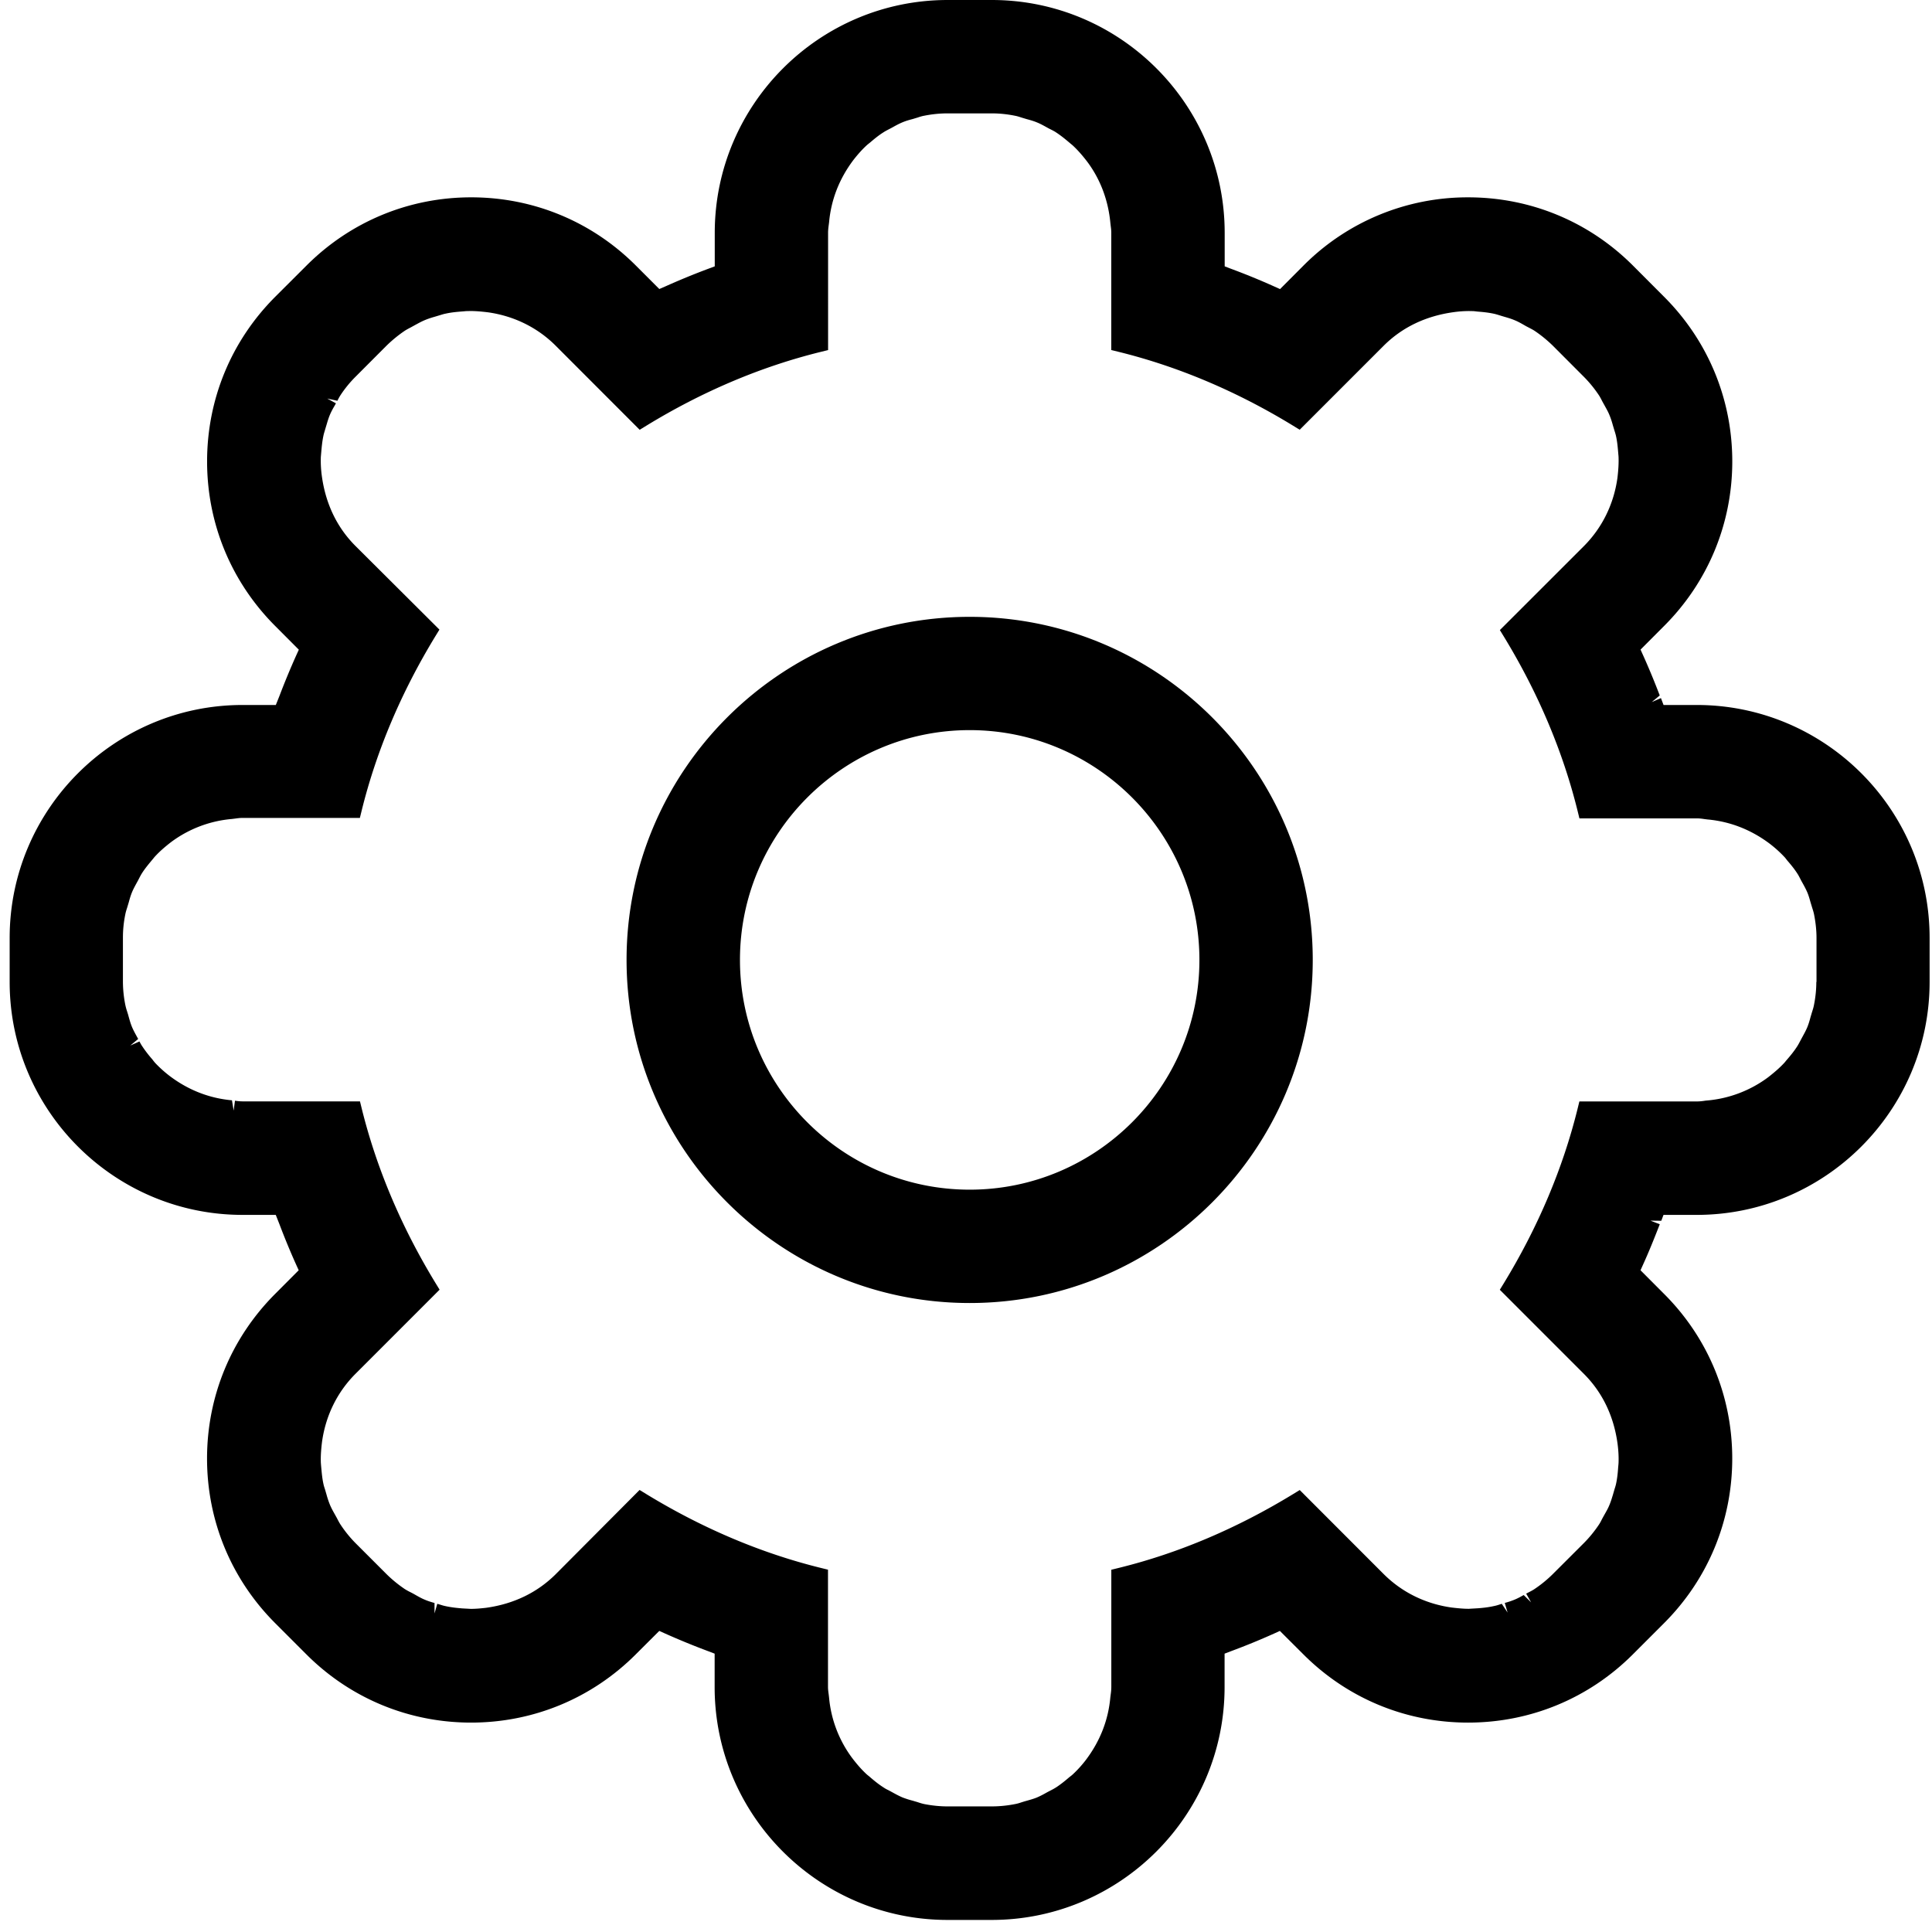 <?xml version="1.0" standalone="no"?><!DOCTYPE svg PUBLIC "-//W3C//DTD SVG 1.1//EN" "http://www.w3.org/Graphics/SVG/1.1/DTD/svg11.dtd"><svg class="icon" width="48px" height="48.00px" viewBox="0 0 1024 1024" version="1.1" xmlns="http://www.w3.org/2000/svg"><path fill="#000000" d="M513.956 326.938c-100.285 0-181.862 81.556-181.862 181.827s81.577 181.862 181.862 181.862 181.827-81.592 181.827-181.862-81.541-181.827-181.827-181.827z m0 303.611c-67.154 0-121.759-54.62-121.759-121.784s54.646-121.784 121.759-121.784 121.759 54.62 121.759 121.784-54.605 121.784-121.759 121.784z m385.336-256.896h-17.577l-1.382-3.651-4.89 2.125 4.255-3.507a387.154 387.154 0 0 0-8.755-21.161l-1.418-3.154 12.436-12.477c23.316-23.286 36.183-54.303 36.183-87.265s-12.826-63.974-36.183-87.301l-16.476-16.517c-23.316-23.322-54.323-36.152-87.316-36.152a122.619 122.619 0 0 0-87.281 36.152l-12.436 12.477-3.154-1.418a369.756 369.756 0 0 0-22.963-9.395l-3.226-1.239v-17.72C649.108 55.363 593.725 0 525.65 0h-23.352C434.222 0 378.834 55.398 378.834 123.453v17.72l-3.226 1.203a387.712 387.712 0 0 0-22.963 9.426l-3.19 1.382-12.436-12.442c-23.316-23.322-54.323-36.152-87.281-36.152S185.774 117.427 162.458 140.749l-16.548 16.517c-23.316 23.322-36.147 54.303-36.147 87.301 0 32.963 12.826 63.974 36.183 87.301l12.436 12.477-1.418 3.118a400.394 400.394 0 0 0-8.786 21.233l-1.987 4.961h-17.613C60.508 373.652 5.12 429.051 5.12 497.106v23.357c0 68.086 55.388 123.453 123.464 123.453h17.577l1.987 5.033a379.233 379.233 0 0 0 8.755 21.197l1.418 3.118-12.436 12.477c-23.316 23.322-36.147 54.303-36.147 87.301 0 32.998 12.826 63.974 36.147 87.301l16.512 16.517c23.316 23.322 54.323 36.152 87.281 36.152s63.964-12.831 87.281-36.152l12.472-12.442 3.154 1.418a388.91 388.91 0 0 0 22.963 9.395l3.226 1.239v17.684c0 68.086 55.388 123.453 123.464 123.453h23.352c68.076 0 123.464-55.398 123.464-123.453v-17.684l3.226-1.239a366.618 366.618 0 0 0 22.963-9.395l3.118-1.418 12.472 12.442c23.316 23.322 54.287 36.152 87.281 36.152 32.993 0 64-12.831 87.316-36.152l16.512-16.517c23.316-23.286 36.183-54.303 36.183-87.301 0-32.998-12.826-64.01-36.183-87.301l-12.436-12.477 1.418-3.154c2.836-6.236 5.668-13.184 8.786-21.233l-4.961-1.915 5.775 0.072 1.167-3.118h17.577c68.076 0 123.464-55.398 123.464-123.453v-23.357c0.026-68.055-55.363-123.453-123.438-123.453z m63.396 146.811c0 4.04-0.425 8.187-1.275 12.37-0.282 1.454-0.707 2.657-1.029 3.686l-0.742 2.483c-0.425 1.597-0.922 3.436-1.7 5.35-0.814 1.987-1.807 3.722-3.154 6.2l-0.64 1.203c-0.425 0.814-0.922 1.772-1.592 2.836-1.736 2.693-3.686 5.069-5.919 7.619a18.068 18.068 0 0 1-1.065 1.275c-2.161 2.304-4.644 4.536-8.361 7.444a63.35 63.35 0 0 1-32.143 12.334 18.898 18.898 0 0 0-1.879 0.215 28.068 28.068 0 0 1-3.86 0.317h-62.228l-0.993 4.04c-7.798 31.508-20.91 62.525-38.979 92.191l-2.196 3.579 44.58 44.59c9.672 9.677 15.805 22.154 17.823 37.002 0.497 3.794 0.64 7.091 0.532 10.102-0.036 0.742-0.108 1.382-0.215 2.55-0.179 2.621-0.461 5.673-1.132 8.719-0.246 1.137-0.604 2.125-0.85 2.944l-0.778 2.693c-0.497 1.628-1.029 3.471-1.879 5.494-0.742 1.843-1.664 3.405-3.082 5.919l-0.814 1.49c-0.425 0.85-0.957 1.951-1.7 3.046a66.227 66.227 0 0 1-7.869 9.641l-16.548 16.517a65.5 65.5 0 0 1-9.672 7.905c-1.101 0.742-2.125 1.239-2.939 1.664l-1.49 0.778 2.621 4.608-3.932-3.866c-1.382 0.778-2.939 1.664-4.746 2.412a40.474 40.474 0 0 1-5.279 1.772l1.49 5.105-3.082-4.644-1.311 0.425a21.279 21.279 0 0 1-2.872 0.778c-3.118 0.707-6.164 0.993-8.468 1.167l-4.854 0.282c-2.478 0-5.171-0.215-9.073-0.676-13.891-1.951-26.327-8.079-36.004-17.72l-44.508-44.554-3.579 2.196c-29.732 18.145-60.739 31.299-92.242 39.06l-4.04 0.993v62.1c0 1.562-0.179 2.944-0.317 3.932l-0.215 1.7c-1.065 11.802-5.315 22.932-12.897 32.998a61.338 61.338 0 0 1-6.912 7.654c-0.497 0.461-0.922 0.814-1.879 1.526-2.089 1.807-4.429 3.722-7.014 5.422a34.703 34.703 0 0 1-3.046 1.7l-1.628 0.85c-1.628 0.922-3.471 1.951-5.632 2.872-1.879 0.742-3.686 1.239-6.487 2.022l-1.49 0.461c-0.922 0.317-2.089 0.707-3.471 0.957a64.102 64.102 0 0 1-12.401 1.239h-23.352c-4.111 0-8.259-0.425-12.401-1.239-1.347-0.282-2.478-0.676-3.686-1.065l-2.514-0.742a47.13 47.13 0 0 1-5.315-1.7c-2.089-0.886-3.932-1.915-6.38-3.261l-1.203-0.64a17.306 17.306 0 0 1-2.621-1.49c-2.765-1.772-5.105-3.722-7.547-5.847-0.353-0.282-0.85-0.64-1.454-1.203-2.304-2.161-4.572-4.644-7.475-8.438a63.053 63.053 0 0 1-12.262-32.041l-0.215-1.807c-0.143-1.065-0.353-2.412-0.353-3.932v-62.065l-4.04-0.993c-31.503-7.798-62.546-20.946-92.242-39.06l-3.579-2.196-44.436 44.626c-9.672 9.641-22.113 15.775-36.89 17.828-3.011 0.353-5.668 0.568-8.151 0.568l-4.536-0.246c-2.586-0.215-5.632-0.497-8.822-1.203-1.101-0.215-2.053-0.532-2.836-0.778l-1.562-0.461-1.454 5.105v-5.53c-1.562-0.461-3.333-0.957-5.207-1.772-1.843-0.742-3.471-1.7-6.026-3.154l-1.562-0.814a33.096 33.096 0 0 1-2.939-1.628 68.198 68.198 0 0 1-9.641-7.869L188.416 817.869a64.599 64.599 0 0 1-7.869-9.713c-0.742-1.101-1.275-2.196-2.022-3.615l-1.101-1.987c-0.814-1.454-1.736-3.046-2.55-4.997a46.218 46.218 0 0 1-1.807-5.386l-0.85-2.908c-0.246-0.742-0.568-1.664-0.778-2.693-0.676-3.011-0.922-6.026-1.275-9.856l-0.108-1.418c-0.108-3.082 0.036-6.38 0.64-11.203 1.951-13.86 8.079-26.301 17.72-35.942l44.58-44.59-2.196-3.579c-18.074-29.665-31.186-60.682-39.014-92.191l-0.993-4.04h-62.208c-1.526 0-2.872-0.179-4.04-0.353l-0.707 5.248-0.886-5.458c-11.837-1.065-22.999-5.315-33.029-12.902a65.152 65.152 0 0 1-7.547-6.769 23.772 23.772 0 0 1-1.628-2.022 63.114 63.114 0 0 1-5.422-7.055c-0.604-0.886-1.029-1.736-1.418-2.447l-4.854 2.161 4.183-3.471-0.64-1.167c-0.85-1.562-1.843-3.297-2.693-5.35-0.778-1.915-1.275-3.722-2.022-6.451l-0.461-1.49a29.885 29.885 0 0 1-0.993-3.579 63.232 63.232 0 0 1-1.275-12.37v-23.357c0-4.147 0.425-8.259 1.275-12.37 0.282-1.454 0.707-2.657 1.029-3.686l0.778-2.586c0.425-1.562 0.922-3.369 1.664-5.212 0.814-1.987 1.772-3.686 3.19-6.272l0.64-1.239c0.389-0.742 0.886-1.736 1.562-2.801 1.7-2.657 3.615-4.89 5.99-7.762a14.95 14.95 0 0 1 0.993-1.167c2.161-2.34 4.644-4.572 8.325-7.444a62.986 62.986 0 0 1 32.246-12.298l1.736-0.215c1.065-0.143 2.412-0.353 3.932-0.353h62.228l0.993-4.04c7.798-31.544 20.91-62.525 38.979-92.191l2.196-3.579-44.508-44.339c-9.641-9.641-15.77-22.083-17.823-37.074a59.612 59.612 0 0 1-0.532-10.066l0.215-2.483c0.246-2.765 0.497-5.74 1.167-8.827 0.215-1.101 0.568-2.089 0.778-2.872l0.922-3.082c0.461-1.526 0.957-3.261 1.7-5.033 0.778-1.843 1.7-3.507 2.55-4.925l0.676-1.239-4.608-2.519 5.386 1.167c0.425-0.85 0.957-1.915 1.7-3.046 2.304-3.507 4.961-6.733 7.869-9.641l16.476-16.517a70.026 70.026 0 0 1 9.672-7.905c1.101-0.707 2.161-1.239 3.226-1.807l2.376-1.311c1.454-0.778 3.082-1.7 4.925-2.483a45.343 45.343 0 0 1 5.176-1.772l3.19-0.957c0.742-0.215 1.628-0.532 2.765-0.742 3.118-0.707 6.236-0.957 9.426-1.203 0.461-0.036 0.993-0.108 1.772-0.143l1.879-0.036c2.55 0 5.207 0.179 9.318 0.676 13.855 1.951 26.296 8.079 35.932 17.72l44.508 44.554 3.579-2.196c29.624-18.109 60.667-31.263 92.242-39.06l4.04-0.993V123.418c0-1.562 0.179-2.944 0.317-3.968l0.215-1.664c1.065-11.802 5.315-22.932 12.897-32.998 2.304-2.944 4.536-5.458 6.912-7.654 0.532-0.497 0.993-0.85 1.843-1.526 2.125-1.807 4.429-3.758 7.086-5.422 0.957-0.64 1.879-1.101 3.154-1.772l1.347-0.707c1.664-0.922 3.579-2.022 5.74-2.908 1.879-0.778 3.686-1.275 5.315-1.7l2.693-0.814c0.922-0.317 2.089-0.707 3.471-0.957a63.749 63.749 0 0 1 12.37-1.239h23.352c4.111 0 8.259 0.425 12.436 1.275 1.311 0.246 2.412 0.64 3.651 1.029l2.478 0.742c1.592 0.425 3.4 0.922 5.315 1.7 2.125 0.85 3.968 1.915 6.344 3.226l1.628 0.814c0.676 0.353 1.454 0.742 2.232 1.275 2.657 1.736 4.997 3.651 7.619 5.883 0.317 0.282 0.814 0.64 1.382 1.167 2.34 2.196 4.608 4.68 7.475 8.402 6.979 9.288 11.197 20.413 12.334 32.466l0.179 1.562c0.143 1.065 0.317 2.34 0.317 3.83v62.065l4.04 0.993c31.539 7.798 62.582 20.946 92.242 39.06l3.579 2.196 44.544-44.554c9.641-9.605 22.077-15.739 37.207-17.792a59.32 59.32 0 0 1 8.044-0.568l1.879 0.036c0.707 0 1.311 0.108 2.586 0.246 2.376 0.179 5.494 0.461 8.648 1.137 1.132 0.246 2.125 0.568 4.183 1.203l1.562 0.461c1.592 0.461 3.436 0.993 5.35 1.807 1.915 0.778 3.543 1.736 6.026 3.154l1.7 0.886c0.778 0.425 1.772 0.886 2.836 1.597 3.471 2.34 6.697 4.997 9.605 7.834l16.512 16.553a65.28 65.28 0 0 1 7.834 9.605c0.742 1.101 1.275 2.196 1.987 3.579l1.167 2.084c0.778 1.454 1.736 3.046 2.478 4.89 0.814 1.951 1.382 3.794 1.843 5.494l0.85 2.836c0.246 0.742 0.532 1.664 0.778 2.693 0.707 3.118 0.957 6.17 1.239 9.498 0.036 0.461 0.108 1.101 0.143 1.736 0.108 3.118-0.036 6.487-0.604 11.203-1.951 13.86-8.079 26.301-17.72 36.009l-44.58 44.554 2.196 3.579c18.074 29.665 31.186 60.682 38.979 92.191l0.993 4.04h62.228c1.526 0 2.872 0.179 3.932 0.353l1.736 0.215c11.802 1.065 22.963 5.315 33.029 12.902 2.939 2.268 5.386 4.5 7.69 6.948 0.389 0.389 0.676 0.778 1.526 1.879 1.807 2.089 3.686 4.326 5.386 6.984 0.64 0.957 1.101 1.915 2.089 3.83l0.676 1.203c0.85 1.526 1.807 3.261 2.621 5.212 0.707 1.772 1.167 3.471 1.592 4.997l0.85 2.801c0.317 0.993 0.742 2.232 1.029 3.686 0.814 4.147 1.275 8.33 1.275 12.37v23.322h-0.102z"  /></svg>